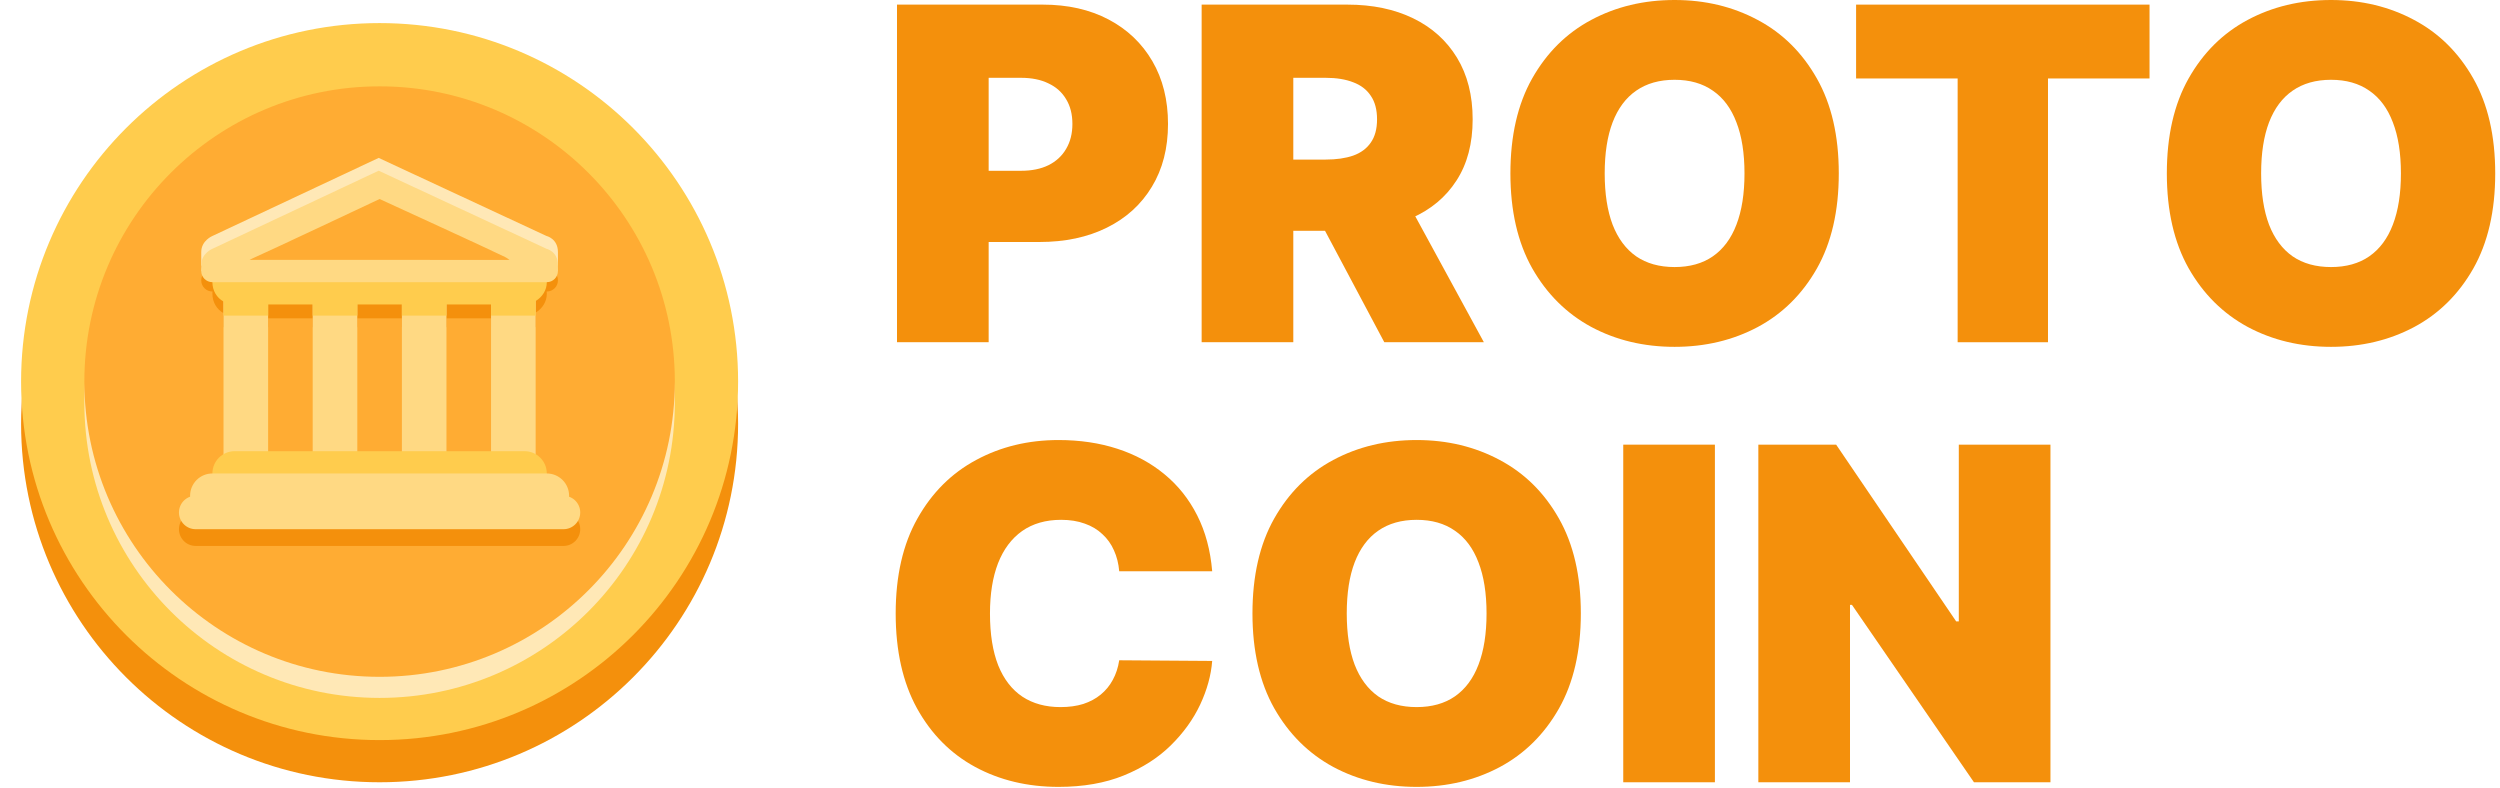 <svg width="517" height="163" viewBox="0 0 517 163" fill="none" xmlns="http://www.w3.org/2000/svg">
<g clip-path="url(#clip0_21_2749)">
<path d="M78.5 161.773C119.446 161.773 152.639 128.58 152.639 87.634C152.639 46.688 119.446 13.495 78.5 13.495C37.554 13.495 4.361 46.688 4.361 87.634C4.361 128.58 37.554 161.773 78.5 161.773Z" fill="#F4900C"/>
<path d="M78.5 153.051C119.446 153.051 152.639 119.857 152.639 78.912C152.639 37.966 119.446 4.773 78.5 4.773C37.554 4.773 4.361 37.966 4.361 78.912C4.361 119.857 37.554 153.051 78.5 153.051Z" fill="#FFCC4D"/>
<path d="M78.5 144.328C112.22 144.328 139.555 116.993 139.555 83.273C139.555 49.553 112.22 22.217 78.5 22.217C44.78 22.217 17.444 49.553 17.444 83.273C17.444 116.993 44.78 144.328 78.5 144.328Z" fill="#FFE8B6"/>
<path d="M78.5 139.967C112.22 139.967 139.555 112.632 139.555 78.912C139.555 45.192 112.22 17.856 78.5 17.856C44.78 17.856 17.444 45.192 17.444 78.912C17.444 112.632 44.78 139.967 78.5 139.967Z" fill="#FFAC33"/>
<path d="M41.618 52.117C41.618 49.74 43.951 48.789 43.951 48.789L78.308 32.653L112.992 48.789C112.992 48.789 115.382 49.322 115.382 52.134V54.93H41.618V52.117Z" fill="#FFE8B6"/>
<path d="M113.079 60.752C113.079 58.205 110.877 56.142 108.164 56.142H48.535C45.818 56.142 43.925 58.205 43.925 60.752C43.925 62.483 44.815 63.975 46.232 64.764V67.669H55.451V65.362H64.671V67.669H73.89V65.362H83.11V67.669H92.329V65.362H101.548V67.669H110.772V64.646C112.155 63.827 113.079 62.392 113.079 60.752ZM119.992 109.439C119.992 111.35 118.443 112.898 116.533 112.898H40.467C38.556 112.898 37.008 111.35 37.008 109.439C37.008 107.529 38.556 105.981 40.467 105.981H116.538C118.443 105.981 119.992 107.529 119.992 109.439V109.439Z" fill="#F4900C"/>
<path d="M115.382 57.978C115.382 59.252 114.353 60.285 113.075 60.285H43.921C42.647 60.285 41.614 59.252 41.614 57.978C41.614 56.705 42.647 55.671 43.921 55.671L113.075 55.684C114.353 55.689 115.382 56.705 115.382 57.978V57.978ZM53.145 60.656H103.86V65.828H53.145V60.656Z" fill="#F4900C"/>
<path d="M55.447 95.61C55.447 98.157 54.069 100.22 52.373 100.22H49.298C47.602 100.22 46.223 98.157 46.223 95.61V60.66C46.223 58.114 47.602 56.051 49.298 56.051H52.373C54.069 56.051 55.447 58.114 55.447 60.66V95.61ZM110.772 95.61C110.772 98.157 109.398 100.22 107.698 100.22H104.623C102.927 100.22 101.548 98.157 101.548 95.61V60.66C101.548 58.114 102.922 56.051 104.623 56.051H107.698C109.394 56.051 110.772 58.114 110.772 60.66V95.61ZM73.89 95.61C73.89 98.157 72.512 100.22 70.816 100.22H67.741C66.045 100.22 64.666 98.157 64.666 95.61V60.66C64.666 58.114 66.045 56.051 67.741 56.051H70.816C72.512 56.051 73.89 58.114 73.89 60.66V95.61ZM92.329 95.61C92.329 98.157 90.951 100.22 89.254 100.22H86.184C84.488 100.22 83.11 98.157 83.11 95.61V60.66C83.11 58.114 84.488 56.051 86.184 56.051H89.254C90.951 56.051 92.329 58.114 92.329 60.66V95.61Z" fill="#FFD983"/>
<path d="M113.079 97.913C113.079 100.46 111.016 102.523 108.469 102.523H48.535C45.988 102.523 43.925 100.46 43.925 97.913C43.925 95.366 45.988 93.303 48.535 93.303H108.469C111.012 93.303 113.079 95.366 113.079 97.913Z" fill="#FFCC4D"/>
<path d="M117.689 102.523C117.689 105.07 115.626 107.132 113.079 107.132H43.921C41.374 107.132 39.311 105.07 39.311 102.523C39.311 99.976 41.374 97.913 43.921 97.913H113.075C115.622 97.913 117.689 99.976 117.689 102.523V102.523Z" fill="#FFD983"/>
<path d="M119.992 105.981C119.992 107.891 118.443 109.439 116.533 109.439H40.467C38.556 109.439 37.008 107.891 37.008 105.981C37.008 104.071 38.556 102.523 40.467 102.523H116.538C118.443 102.523 119.992 104.071 119.992 105.981V105.981Z" fill="#FFD983"/>
<path d="M113.079 58.353C113.079 55.806 110.877 53.744 108.164 53.744H48.535C45.818 53.744 43.925 55.806 43.925 58.353C43.925 60.085 44.815 61.576 46.232 62.366V65.27H55.452V62.963H64.671V65.27H73.89V62.963H83.11V65.27H92.329V62.963H101.548V65.27H110.772V62.248C112.155 61.428 113.079 59.993 113.079 58.353Z" fill="#FFCC4D"/>
<path d="M41.618 54.764C41.618 52.387 43.951 51.437 43.951 51.437L78.308 35.3L112.992 51.437C112.992 51.437 115.382 51.969 115.382 54.782V56.051H41.618V54.764Z" fill="#FFD983"/>
<path d="M78.5 41.157C78.5 41.157 54.71 52.37 52.338 53.382C49.961 54.389 50.755 56.046 52.342 56.046H104.545C106.996 56.046 106.416 54.175 104.471 53.164C102.525 52.156 78.5 41.157 78.5 41.157Z" fill="#FFAC33"/>
<path d="M115.382 56.046C115.382 57.32 114.353 58.353 113.075 58.353H43.921C42.647 58.353 41.614 57.32 41.614 56.046C41.614 54.773 42.647 53.739 43.921 53.739L113.075 53.752C114.353 53.757 115.382 54.773 115.382 56.046V56.046Z" fill="#FFD983"/>
</g>
<path d="M185.5 70.773V0.955H215.636C220.818 0.955 225.352 1.977 229.239 4.023C233.125 6.068 236.148 8.943 238.307 12.648C240.466 16.352 241.545 20.682 241.545 25.636C241.545 30.636 240.432 34.966 238.205 38.625C236 42.284 232.898 45.102 228.898 47.08C224.92 49.057 220.273 50.045 214.955 50.045H196.955V35.318H211.136C213.364 35.318 215.261 34.932 216.83 34.159C218.42 33.364 219.636 32.239 220.477 30.784C221.341 29.329 221.773 27.614 221.773 25.636C221.773 23.636 221.341 21.932 220.477 20.523C219.636 19.091 218.42 18 216.83 17.25C215.261 16.477 213.364 16.091 211.136 16.091H204.455V70.773H185.5Z" fill="#F4900C"/>
<path d="M248.5 70.773V0.955H278.636C283.818 0.955 288.352 1.898 292.239 3.784C296.125 5.67 299.148 8.386 301.307 11.932C303.466 15.477 304.545 19.727 304.545 24.682C304.545 29.682 303.432 33.898 301.205 37.33C299 40.761 295.898 43.352 291.898 45.102C287.92 46.852 283.273 47.727 277.955 47.727H259.955V33H274.136C276.364 33 278.261 32.727 279.83 32.182C281.42 31.614 282.636 30.716 283.477 29.489C284.341 28.261 284.773 26.659 284.773 24.682C284.773 22.682 284.341 21.057 283.477 19.807C282.636 18.534 281.42 17.602 279.83 17.011C278.261 16.398 276.364 16.091 274.136 16.091H267.455V70.773H248.5ZM289.409 38.727L306.864 70.773H286.273L269.227 38.727H289.409Z" fill="#F4900C"/>
<path d="M380.261 35.864C380.261 43.636 378.75 50.193 375.727 55.534C372.705 60.852 368.625 64.886 363.489 67.636C358.352 70.364 352.625 71.727 346.307 71.727C339.943 71.727 334.193 70.352 329.057 67.602C323.943 64.829 319.875 60.784 316.852 55.466C313.852 50.125 312.352 43.591 312.352 35.864C312.352 28.091 313.852 21.546 316.852 16.227C319.875 10.886 323.943 6.852 329.057 4.125C334.193 1.375 339.943 0 346.307 0C352.625 0 358.352 1.375 363.489 4.125C368.625 6.852 372.705 10.886 375.727 16.227C378.75 21.546 380.261 28.091 380.261 35.864ZM360.761 35.864C360.761 31.682 360.205 28.159 359.091 25.296C358 22.409 356.375 20.227 354.216 18.75C352.08 17.25 349.443 16.5 346.307 16.5C343.17 16.5 340.523 17.25 338.364 18.75C336.227 20.227 334.602 22.409 333.489 25.296C332.398 28.159 331.852 31.682 331.852 35.864C331.852 40.045 332.398 43.58 333.489 46.466C334.602 49.33 336.227 51.511 338.364 53.011C340.523 54.489 343.17 55.227 346.307 55.227C349.443 55.227 352.08 54.489 354.216 53.011C356.375 51.511 358 49.33 359.091 46.466C360.205 43.58 360.761 40.045 360.761 35.864Z" fill="#F4900C"/>
<path d="M383.841 16.227V0.955H444.523V16.227H423.523V70.773H404.841V16.227H383.841Z" fill="#F4900C"/>
<path d="M516.011 35.864C516.011 43.636 514.5 50.193 511.477 55.534C508.455 60.852 504.375 64.886 499.239 67.636C494.102 70.364 488.375 71.727 482.057 71.727C475.693 71.727 469.943 70.352 464.807 67.602C459.693 64.829 455.625 60.784 452.602 55.466C449.602 50.125 448.102 43.591 448.102 35.864C448.102 28.091 449.602 21.546 452.602 16.227C455.625 10.886 459.693 6.852 464.807 4.125C469.943 1.375 475.693 0 482.057 0C488.375 0 494.102 1.375 499.239 4.125C504.375 6.852 508.455 10.886 511.477 16.227C514.5 21.546 516.011 28.091 516.011 35.864ZM496.511 35.864C496.511 31.682 495.955 28.159 494.841 25.296C493.75 22.409 492.125 20.227 489.966 18.75C487.83 17.25 485.193 16.5 482.057 16.5C478.92 16.5 476.273 17.25 474.114 18.75C471.977 20.227 470.352 22.409 469.239 25.296C468.148 28.159 467.602 31.682 467.602 35.864C467.602 40.045 468.148 43.58 469.239 46.466C470.352 49.33 471.977 51.511 474.114 53.011C476.273 54.489 478.92 55.227 482.057 55.227C485.193 55.227 487.83 54.489 489.966 53.011C492.125 51.511 493.75 49.33 494.841 46.466C495.955 43.58 496.511 40.045 496.511 35.864Z" fill="#F4900C"/>
<path d="M250.682 118.136H231.455C231.318 116.545 230.955 115.102 230.364 113.807C229.795 112.511 229 111.398 227.977 110.466C226.977 109.511 225.761 108.784 224.33 108.284C222.898 107.761 221.273 107.5 219.455 107.5C216.273 107.5 213.58 108.273 211.375 109.818C209.193 111.364 207.534 113.58 206.398 116.466C205.284 119.352 204.727 122.818 204.727 126.864C204.727 131.136 205.295 134.716 206.432 137.602C207.591 140.466 209.261 142.625 211.443 144.08C213.625 145.511 216.25 146.227 219.318 146.227C221.068 146.227 222.636 146.011 224.023 145.58C225.409 145.125 226.614 144.477 227.636 143.636C228.659 142.795 229.489 141.784 230.125 140.602C230.784 139.398 231.227 138.045 231.455 136.545L250.682 136.682C250.455 139.636 249.625 142.648 248.193 145.716C246.761 148.761 244.727 151.58 242.091 154.17C239.477 156.739 236.239 158.807 232.375 160.375C228.511 161.943 224.023 162.727 218.909 162.727C212.5 162.727 206.75 161.352 201.659 158.602C196.591 155.852 192.58 151.807 189.625 146.466C186.693 141.125 185.227 134.591 185.227 126.864C185.227 119.091 186.727 112.545 189.727 107.227C192.727 101.886 196.773 97.852 201.864 95.125C206.955 92.375 212.636 91 218.909 91C223.318 91 227.375 91.602 231.08 92.807C234.784 94.011 238.034 95.773 240.83 98.091C243.625 100.386 245.875 103.216 247.58 106.58C249.284 109.943 250.318 113.795 250.682 118.136Z" fill="#F4900C"/>
<path d="M326.918 126.864C326.918 134.636 325.406 141.193 322.384 146.534C319.361 151.852 315.281 155.886 310.145 158.636C305.009 161.364 299.281 162.727 292.963 162.727C286.599 162.727 280.849 161.352 275.713 158.602C270.599 155.83 266.531 151.784 263.509 146.466C260.509 141.125 259.009 134.591 259.009 126.864C259.009 119.091 260.509 112.545 263.509 107.227C266.531 101.886 270.599 97.852 275.713 95.125C280.849 92.375 286.599 91 292.963 91C299.281 91 305.009 92.375 310.145 95.125C315.281 97.852 319.361 101.886 322.384 107.227C325.406 112.545 326.918 119.091 326.918 126.864ZM307.418 126.864C307.418 122.682 306.861 119.159 305.747 116.295C304.656 113.409 303.031 111.227 300.872 109.75C298.736 108.25 296.099 107.5 292.963 107.5C289.827 107.5 287.179 108.25 285.02 109.75C282.884 111.227 281.259 113.409 280.145 116.295C279.054 119.159 278.509 122.682 278.509 126.864C278.509 131.045 279.054 134.58 280.145 137.466C281.259 140.33 282.884 142.511 285.02 144.011C287.179 145.489 289.827 146.227 292.963 146.227C296.099 146.227 298.736 145.489 300.872 144.011C303.031 142.511 304.656 140.33 305.747 137.466C306.861 134.58 307.418 131.045 307.418 126.864Z" fill="#F4900C"/>
<path d="M354.642 91.954V161.773H335.688V91.954H354.642Z" fill="#F4900C"/>
<path d="M424.034 91.954V161.773H408.216L382.989 125.091H382.58V161.773H363.625V91.954H379.716L404.534 128.5H405.08V91.954H424.034Z" fill="#F4900C"/>
<defs>
<clipPath id="clip0_21_2749">
<rect width="157" height="157" fill="white" transform="translate(0 4.773)"/>
</clipPath>
</defs>
</svg>
